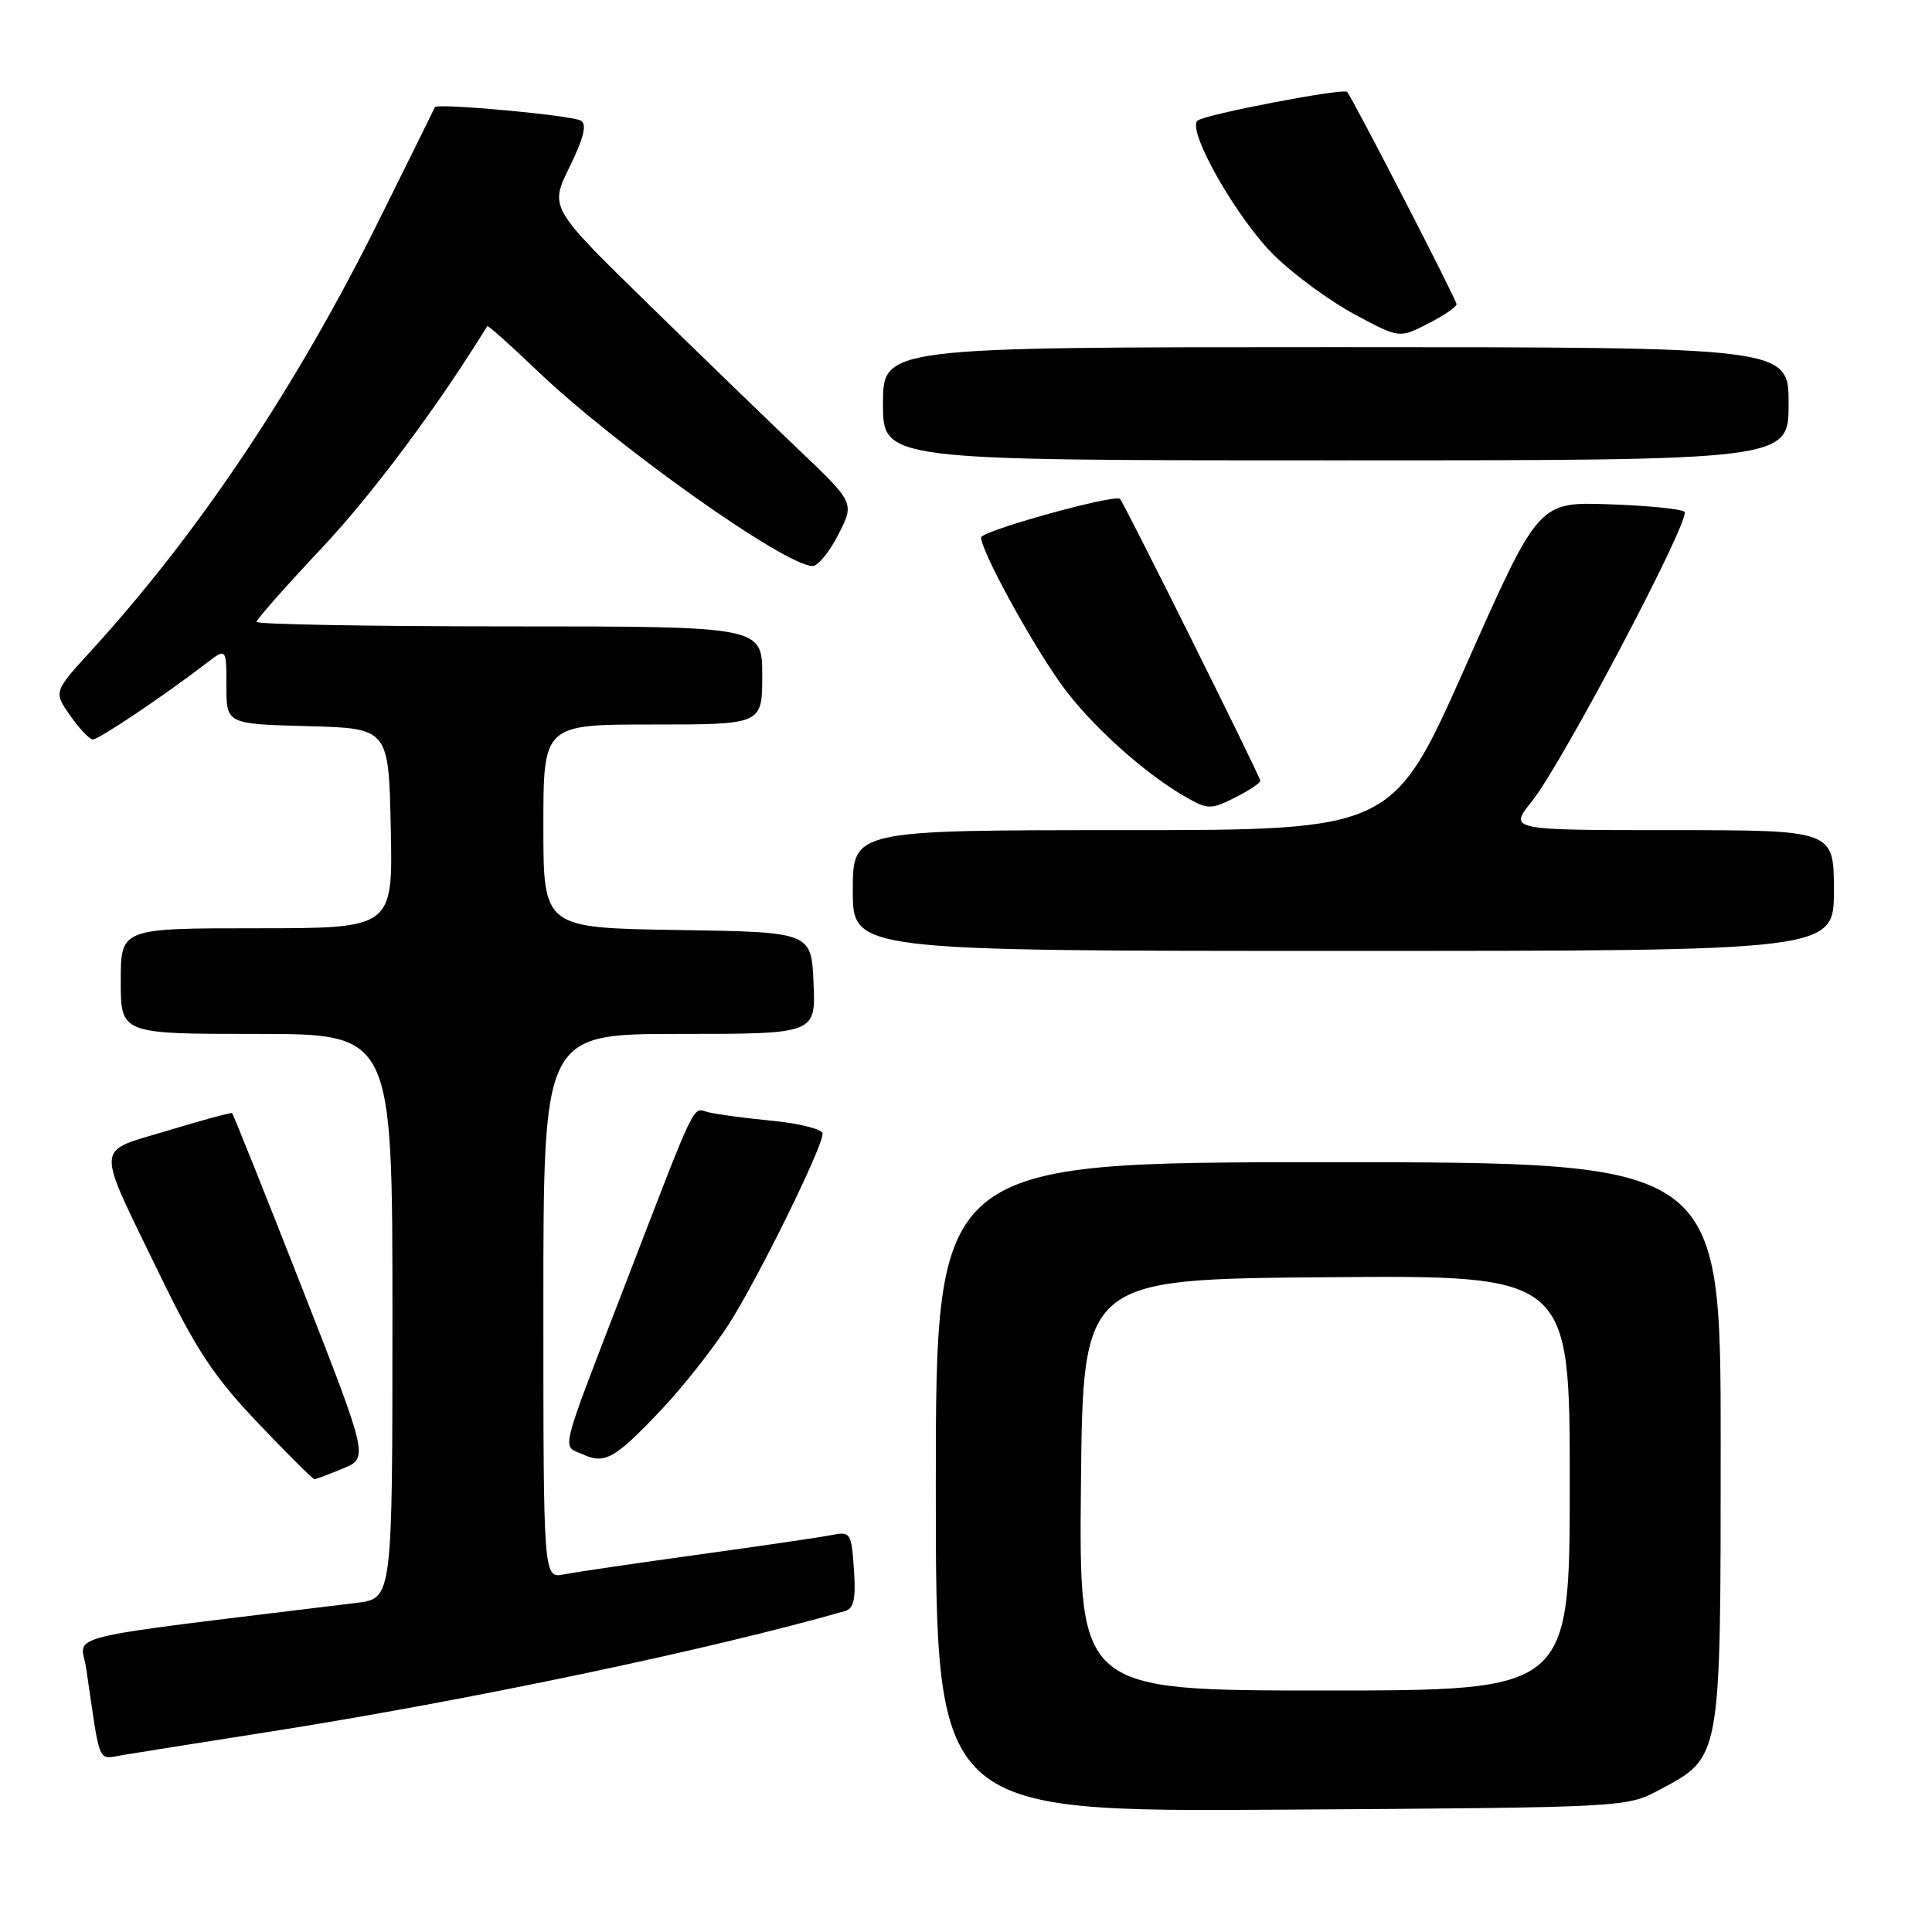 <?xml version="1.0" encoding="UTF-8" standalone="no"?>
<!DOCTYPE svg PUBLIC "-//W3C//DTD SVG 1.1//EN" "http://www.w3.org/Graphics/SVG/1.1/DTD/svg11.dtd" >
<svg xmlns="http://www.w3.org/2000/svg" xmlns:xlink="http://www.w3.org/1999/xlink" version="1.1" viewBox="0 0 256 256">
 <g >
 <path fill="currentColor"
d=" M 219.79 237.21 C 228.13 232.76 227.99 233.53 228.00 191.25 C 228.00 154.00 228.00 154.00 176.00 154.00 C 124.00 154.00 124.00 154.00 124.00 197.04 C 124.00 240.08 124.00 240.08 169.75 239.79 C 215.25 239.50 215.52 239.49 219.79 237.21 Z  M 36.00 229.42 C 61.99 225.33 94.32 218.54 112.00 213.46 C 113.14 213.13 113.42 211.82 113.15 207.96 C 112.81 203.07 112.70 202.90 110.15 203.41 C 108.69 203.70 100.75 204.86 92.50 206.00 C 84.25 207.14 76.26 208.31 74.75 208.61 C 72.00 209.16 72.00 209.16 72.00 173.08 C 72.00 137.00 72.00 137.00 90.05 137.00 C 108.09 137.00 108.09 137.00 107.80 130.25 C 107.50 123.50 107.50 123.50 89.75 123.23 C 72.00 122.95 72.00 122.95 72.00 109.48 C 72.00 96.00 72.00 96.00 86.50 96.00 C 101.00 96.00 101.00 96.00 101.00 89.50 C 101.00 83.00 101.00 83.00 67.50 83.00 C 49.07 83.00 34.00 82.73 34.00 82.40 C 34.00 82.07 37.87 77.68 42.61 72.65 C 49.30 65.55 57.95 53.95 64.56 43.22 C 64.65 43.06 67.60 45.69 71.11 49.05 C 81.53 59.03 104.04 75.00 107.68 75.00 C 108.39 75.00 109.92 73.12 111.09 70.82 C 113.23 66.63 113.23 66.63 105.86 59.61 C 101.81 55.75 92.72 46.95 85.66 40.05 C 72.83 27.50 72.83 27.50 75.48 22.10 C 77.35 18.28 77.79 16.49 76.98 15.99 C 75.84 15.28 57.88 13.63 57.63 14.20 C 57.56 14.37 54.27 21.02 50.31 29.00 C 39.29 51.25 26.35 70.60 12.11 86.19 C 7.10 91.67 7.10 91.67 9.30 94.82 C 10.51 96.55 11.86 97.97 12.30 97.98 C 13.08 98.00 21.64 92.25 27.25 87.95 C 30.00 85.83 30.00 85.83 30.00 90.88 C 30.00 95.93 30.00 95.93 40.75 96.22 C 51.50 96.50 51.50 96.50 51.78 109.75 C 52.06 123.00 52.06 123.00 34.03 123.00 C 16.00 123.00 16.00 123.00 16.00 130.00 C 16.00 137.00 16.00 137.00 34.00 137.00 C 52.00 137.00 52.00 137.00 52.00 174.41 C 52.00 211.81 52.00 211.81 47.25 212.39 C 6.60 217.37 10.74 216.37 11.43 221.12 C 13.35 234.25 12.86 233.11 16.34 232.54 C 18.08 232.25 26.93 230.85 36.00 229.42 Z  M 45.45 194.58 C 48.84 193.17 48.84 193.17 39.93 170.42 C 35.02 157.91 30.89 147.59 30.75 147.49 C 30.61 147.39 26.78 148.43 22.23 149.81 C 12.47 152.76 12.57 151.17 21.10 168.77 C 25.98 178.84 28.31 182.38 34.15 188.52 C 38.06 192.63 41.44 196.00 41.66 196.00 C 41.88 196.00 43.59 195.36 45.45 194.58 Z  M 87.69 186.73 C 90.52 183.74 94.52 178.66 96.58 175.45 C 100.48 169.35 109.00 152.04 109.00 150.21 C 109.00 149.63 105.96 148.86 102.25 148.50 C 98.54 148.14 94.72 147.62 93.76 147.35 C 91.73 146.79 92.39 145.41 82.92 170.00 C 73.96 193.28 74.43 191.44 77.18 192.69 C 80.17 194.06 81.46 193.32 87.69 186.73 Z  M 243.00 118.00 C 243.00 110.00 243.00 110.00 221.45 110.00 C 199.91 110.00 199.91 110.00 202.99 106.17 C 207.00 101.17 224.11 68.71 223.20 67.82 C 222.82 67.44 218.31 66.99 213.18 66.82 C 203.86 66.50 203.86 66.50 194.21 88.25 C 184.55 110.00 184.55 110.00 148.78 110.00 C 113.00 110.00 113.00 110.00 113.00 118.00 C 113.00 126.00 113.00 126.00 178.00 126.00 C 243.00 126.00 243.00 126.00 243.00 118.00 Z  M 164.05 105.47 C 165.67 104.64 167.00 103.73 167.00 103.46 C 167.00 102.93 148.99 66.73 148.41 66.11 C 147.77 65.42 130.00 70.35 130.00 71.22 C 130.00 72.97 136.41 84.75 140.54 90.57 C 144.37 95.97 151.87 102.72 157.50 105.83 C 160.14 107.29 160.58 107.27 164.05 105.47 Z  M 237.00 53.50 C 237.00 46.00 237.00 46.00 177.00 46.00 C 117.00 46.00 117.00 46.00 117.00 53.50 C 117.00 61.00 117.00 61.00 177.00 61.00 C 237.00 61.00 237.00 61.00 237.00 53.50 Z  M 193.00 40.31 C 193.00 39.72 179.17 12.89 178.50 12.18 C 177.99 11.64 159.55 15.18 158.67 15.99 C 157.24 17.31 163.98 29.11 168.91 33.91 C 171.50 36.44 176.28 39.93 179.52 41.67 C 185.41 44.83 185.41 44.83 189.21 42.89 C 191.29 41.83 193.00 40.67 193.00 40.31 Z  M 143.23 196.75 C 143.50 169.50 143.50 169.50 175.75 169.24 C 208.00 168.97 208.00 168.97 208.00 196.49 C 208.00 224.00 208.00 224.00 175.48 224.00 C 142.97 224.00 142.97 224.00 143.23 196.75 Z "/>
</g>
</svg>